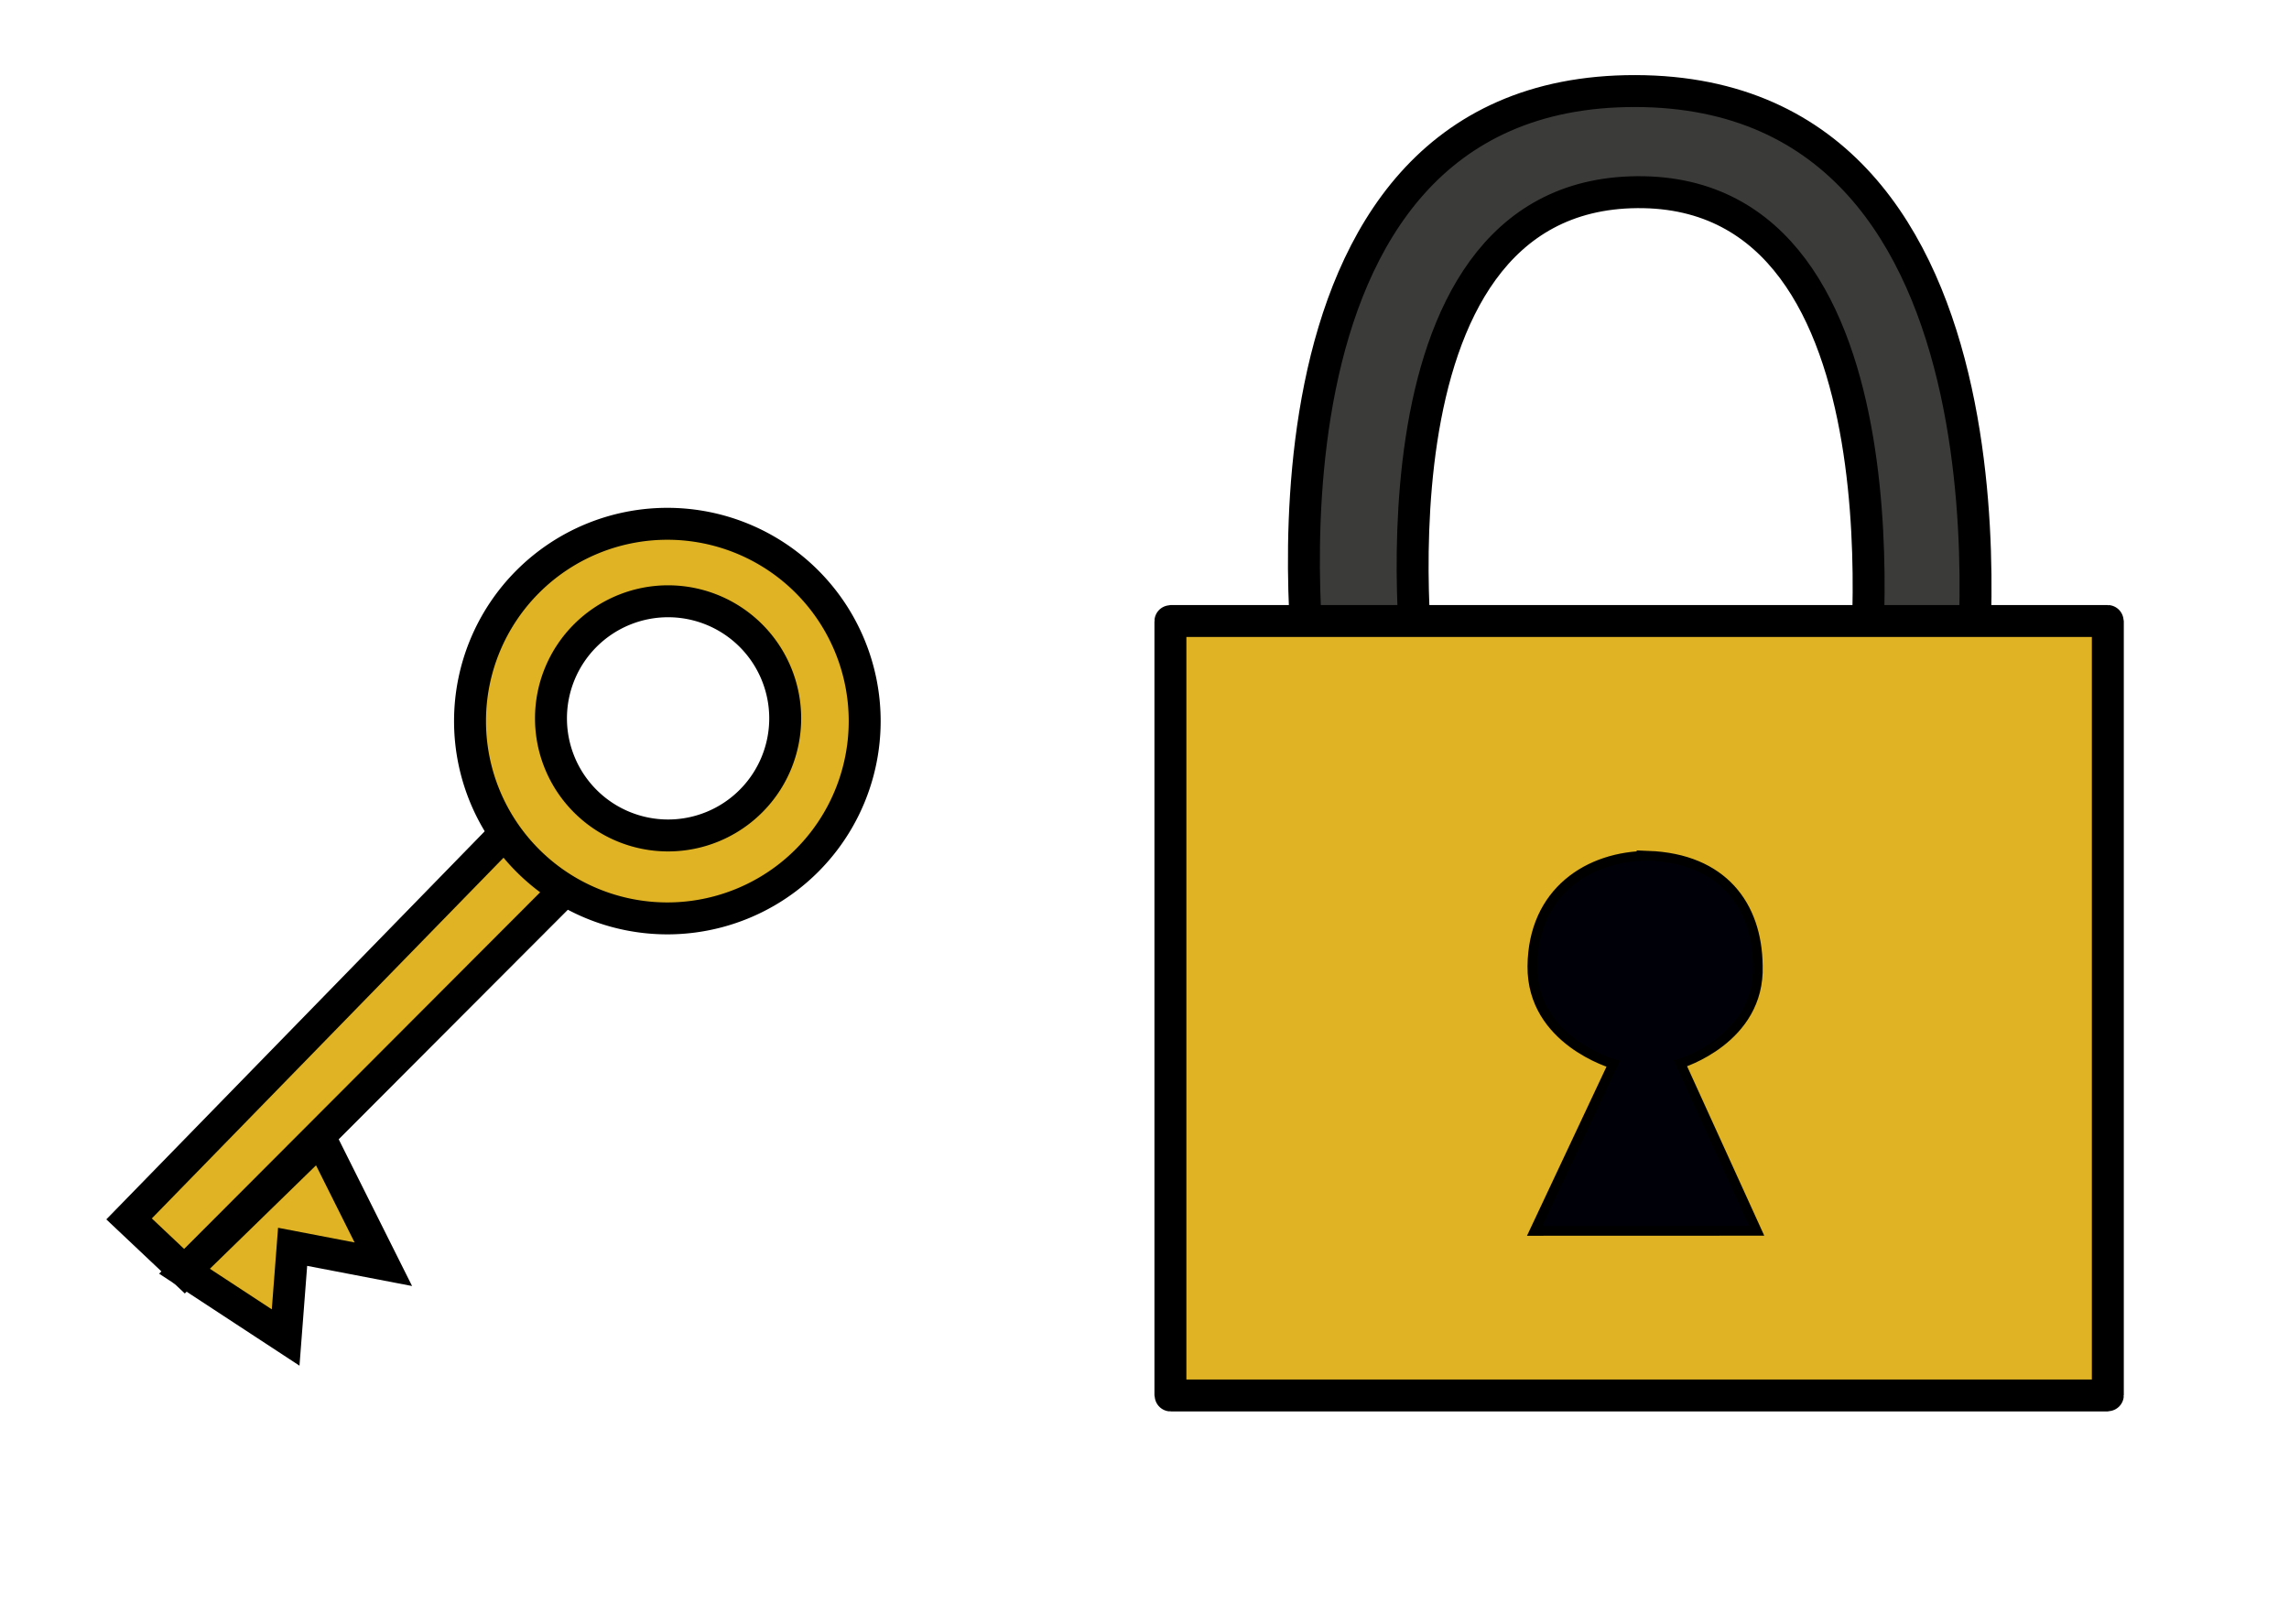 <?xml version="1.0" encoding="UTF-8" standalone="no"?>
<svg
   xmlns:dc="http://purl.org/dc/elements/1.1/"
   xmlns:cc="http://creativecommons.org/ns#"
   xmlns:rdf="http://www.w3.org/1999/02/22-rdf-syntax-ns#"
   xmlns:svg="http://www.w3.org/2000/svg"
   xmlns="http://www.w3.org/2000/svg"
   xmlns:sodipodi="http://sodipodi.sourceforge.net/DTD/sodipodi-0.dtd"
   xmlns:inkscape="http://www.inkscape.org/namespaces/inkscape"
   inkscape:export-ydpi="45.619644"
   inkscape:export-xdpi="45.619644"
   inkscape:export-filename="D:\GameJam_warehouse\hopper\assets\lock and key.png"
   sodipodi:docname="key.svg"
   inkscape:version="1.0 (4035a4fb49, 2020-05-01)"
   id="svg8"
   version="1.1"
   viewBox="0 0 62 44"
   height="44mm"
   width="62mm">
  <defs
     id="defs2" />
  <sodipodi:namedview
     viewbox-width="26.458"
     inkscape:document-rotation="0"
     inkscape:window-maximized="1"
     inkscape:window-y="-8"
     inkscape:window-x="-8"
     inkscape:window-height="898"
     inkscape:window-width="1280"
     inkscape:pagecheckerboard="true"
     units="mm"
     showgrid="false"
     inkscape:current-layer="layer1"
     inkscape:document-units="px"
     inkscape:cy="87.780068"
     inkscape:cx="179.20922"
     inkscape:zoom="1.4"
     inkscape:pageshadow="2"
     inkscape:pageopacity="0.0"
     borderopacity="1.0"
     bordercolor="#666666"
     pagecolor="#ffffff"
     id="base" />
  <g
     style="display:inline"
     inkscape:label="long"
     id="layer3"
     inkscape:groupmode="layer">
    <path
       sodipodi:nodetypes="ccccc"
       inkscape:connector-curvature="0"
       id="path852"
       d="M 14.458,21.776 3.496,33.021 4.997,34.438 16.269,23.143 Z"
       style="fill:#dfb324;fill-opacity:1;stroke:#000000;stroke-width:0.865;stroke-linecap:butt;stroke-linejoin:miter;stroke-miterlimit:4;stroke-dasharray:none;stroke-opacity:1" />
  </g>
  <g
     style="display:inline"
     inkscape:label="teeth"
     id="layer4"
     inkscape:groupmode="layer">
    <path
       inkscape:connector-curvature="0"
       id="path855"
       d="m 4.997,34.438 3.685,-3.591 1.701,3.402 -2.457,-0.472 -0.189,2.457 z"
       style="fill:#dfb324;fill-opacity:1;stroke:#000000;stroke-width:0.865;stroke-linecap:butt;stroke-linejoin:miter;stroke-miterlimit:4;stroke-dasharray:none;stroke-opacity:1" />
  </g>
  <g
     style="display:inline"
     transform="translate(0,-270.542)"
     id="layer1"
     inkscape:groupmode="layer"
     inkscape:label="ring">
    <path
       inkscape:connector-curvature="0"
       id="path814"
       d="m 18.076,284.732 a 5.345,5.345 0 0 0 -5.345,5.345 5.345,5.345 0 0 0 5.345,5.345 5.345,5.345 0 0 0 5.345,-5.345 5.345,5.345 0 0 0 -5.345,-5.345 z m 0.02,2.099 a 3.172,3.172 0 0 1 3.172,3.172 3.172,3.172 0 0 1 -3.172,3.172 3.172,3.172 0 0 1 -3.172,-3.172 3.172,3.172 0 0 1 3.172,-3.172 z"
       style="fill:#dfb324;fill-opacity:1;stroke:#000000;stroke-width:0.865;stroke-linecap:round;stroke-miterlimit:4;stroke-dasharray:none;stroke-opacity:1" />
  </g>
  <g
     style="display:inline"
     inkscape:label="lockHandle"
     id="layer6"
     inkscape:groupmode="layer">
    <path
       inkscape:export-ydpi="28.065401"
       inkscape:export-xdpi="28.065401"
       inkscape:export-filename="D:\GameJam_warehouse\hopper\assets\mainMenuUI\lock.png"
       sodipodi:nodetypes="czcczcc"
       id="path843"
       d="m 35.512,18.493 c 0,0 -2.28,-16.044 8.782,-16.026 11.062,0.018 9.078,16.229 9.078,16.229 l -2.893,-0.044 c 0,0 1.591,-13.506 -6.134,-13.446 -7.725,0.06 -5.893,13.37 -5.893,13.37 z"
       style="fill:#3b3b3a;fill-opacity:1;stroke:#000000;stroke-width:0.865;stroke-linecap:butt;stroke-linejoin:miter;stroke-miterlimit:4;stroke-dasharray:none;stroke-opacity:1" />
  </g>
  <g
     style="display:inline"
     inkscape:label="lockBody"
     id="layer5"
     inkscape:groupmode="layer">
    <rect
       inkscape:export-ydpi="28.065401"
       inkscape:export-xdpi="28.065401"
       inkscape:export-filename="D:\GameJam_warehouse\hopper\assets\mainMenuUI\lock.png"
       ry="0.006"
       y="16.823"
       x="31.702"
       height="20.981"
       width="25.391"
       id="rect17"
       style="fill:#dfb324;fill-opacity:1;stroke:#000000;stroke-width:0.865;stroke-linecap:round;stroke-miterlimit:4;stroke-dasharray:none" />
  </g>
  <g
     inkscape:label="lockKeyhole"
     id="layer7"
     inkscape:groupmode="layer">
    <path
       inkscape:export-ydpi="28.065401"
       inkscape:export-xdpi="28.065401"
       inkscape:export-filename="D:\GameJam_warehouse\hopper\assets\mainMenuUI\lock.png"
       style="display:inline;fill:#000009;fill-opacity:1;stroke:#000000;stroke-width:0.265px;stroke-linecap:butt;stroke-linejoin:miter;stroke-opacity:1"
       d="m 44.652,23.184 c -1.617,0.001 -3.126,0.973 -3.145,2.99 -0.019,2.017 2.19,2.645 2.19,2.645 l -2.128,4.526 6.012,-0.002 -2.065,-4.535 c 0,0 2.162,-0.649 2.095,-2.646 -0.016,-1.637 -0.953,-2.902 -2.96,-2.979 z"
       id="path847"
       sodipodi:nodetypes="czcccccc" />
  </g>
</svg>

